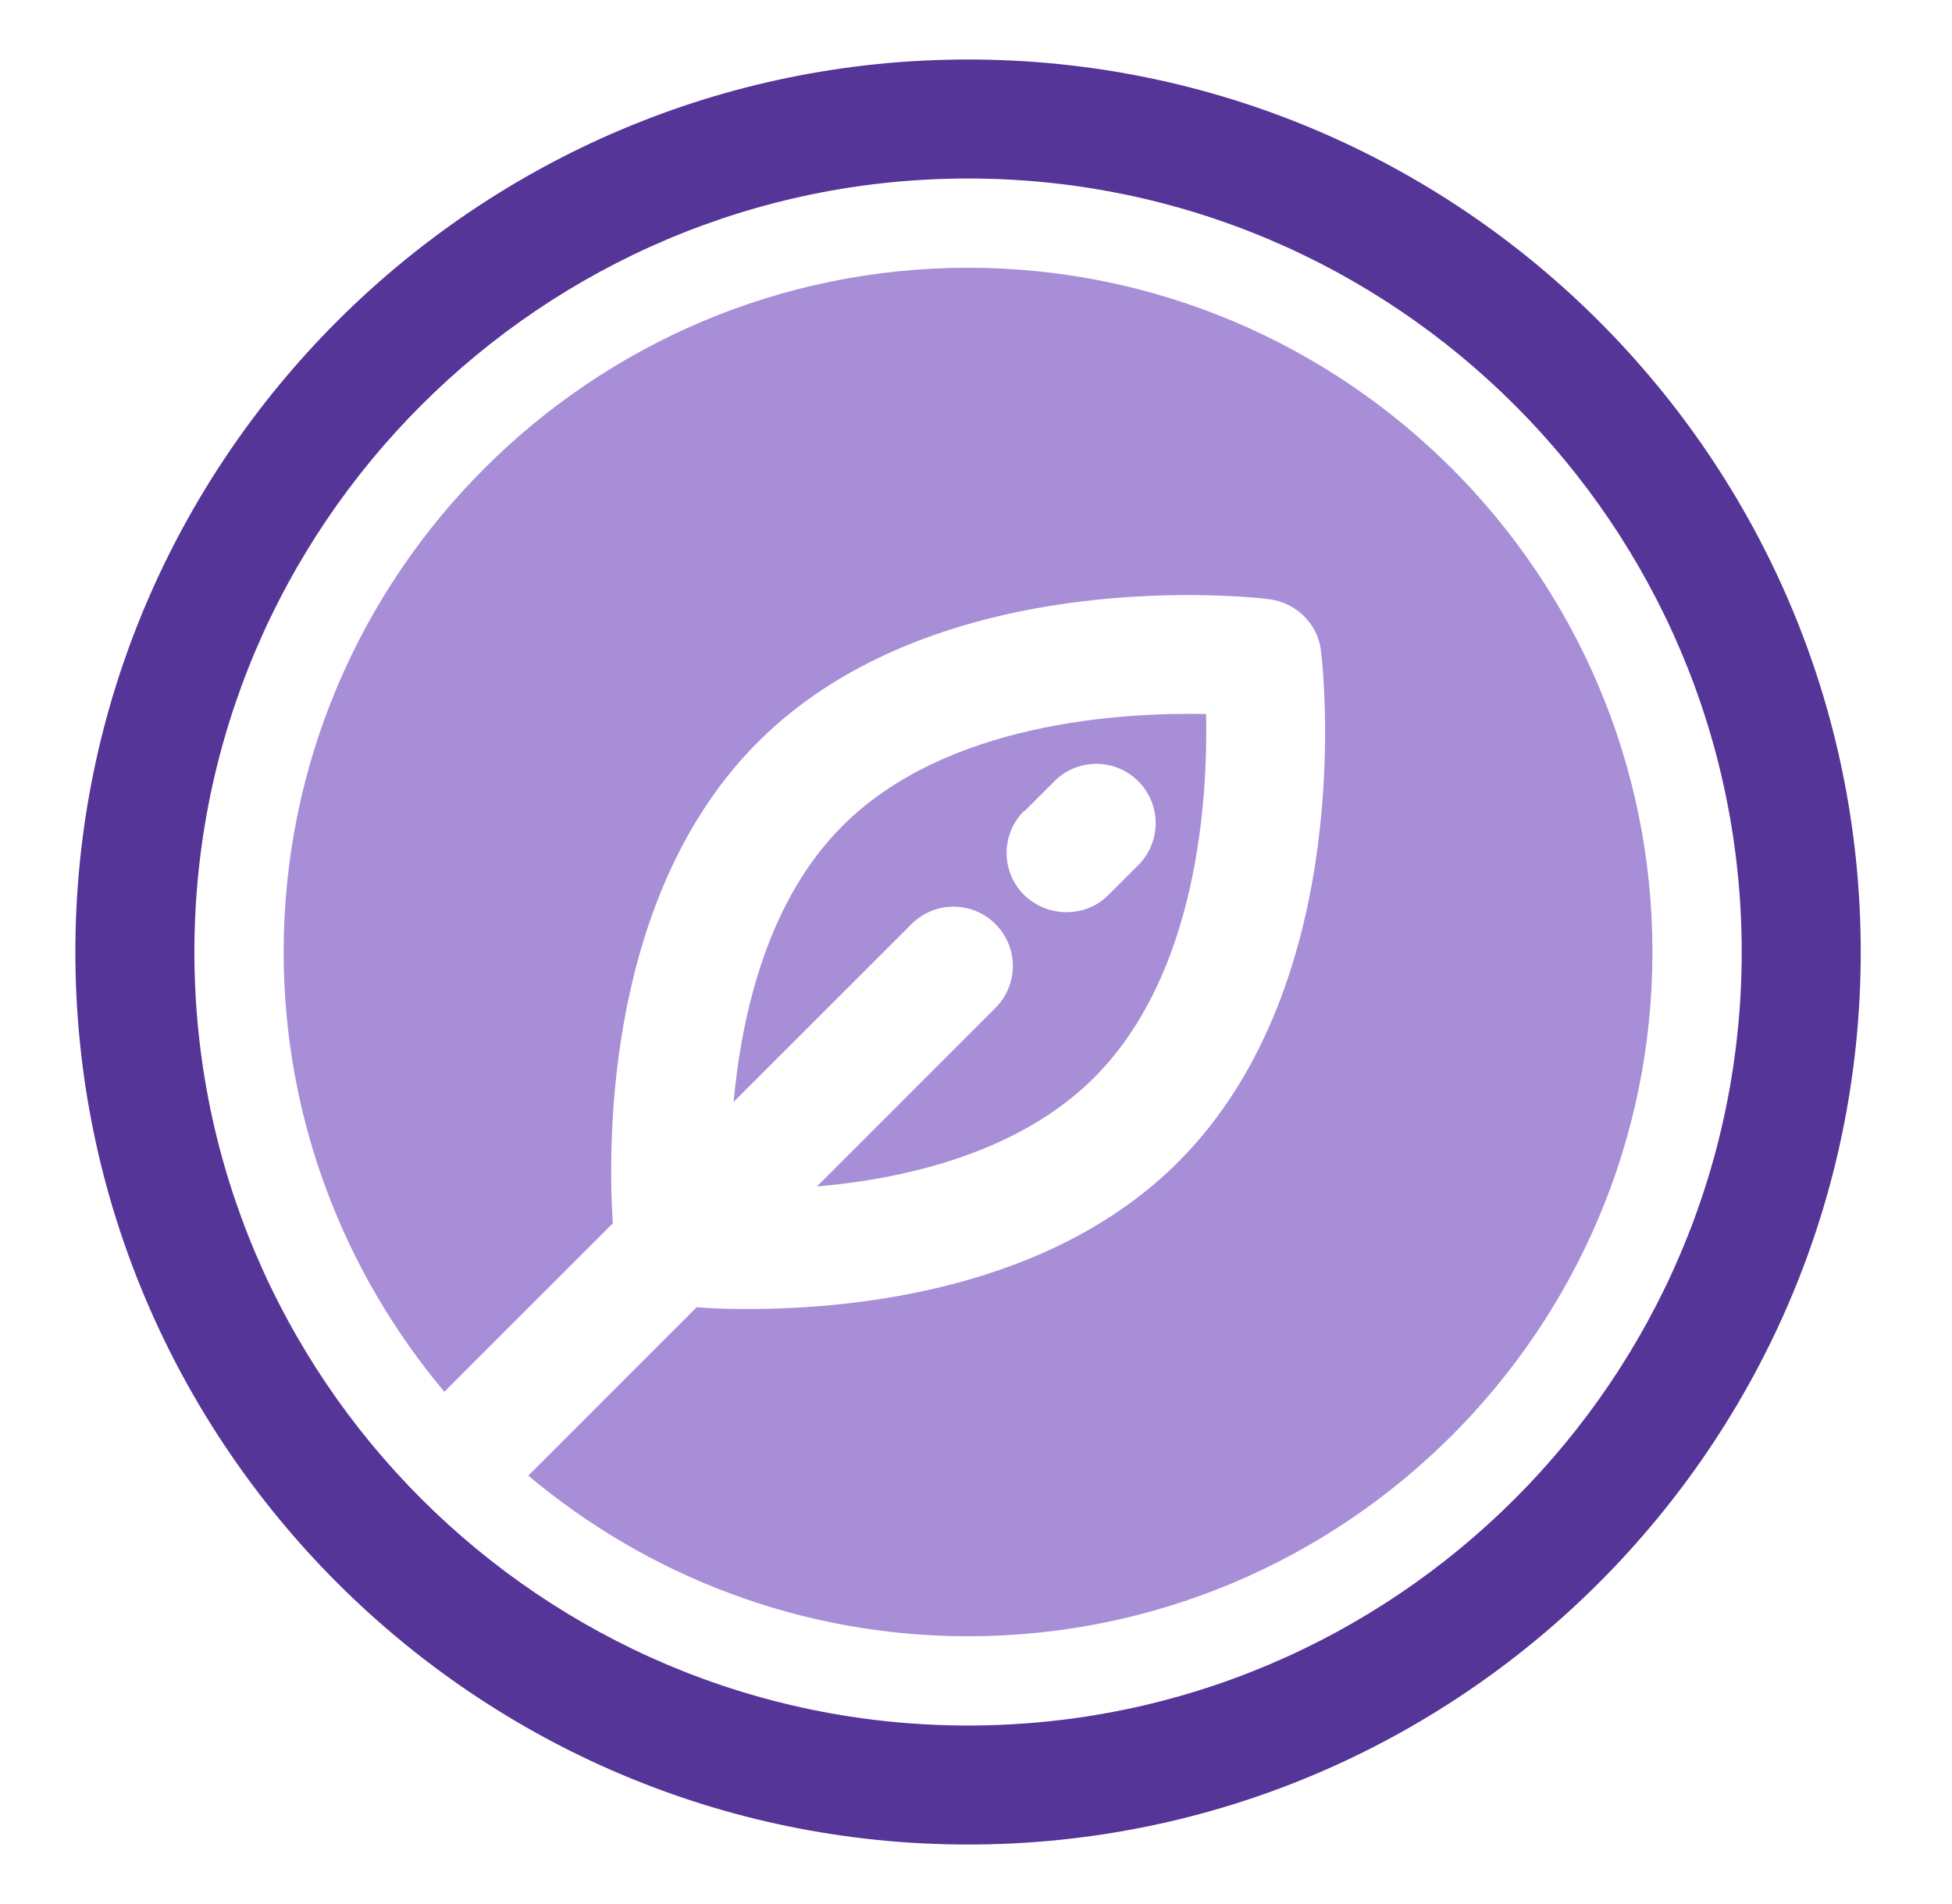 <svg width="41" height="40" viewBox="0 0 41 40" fill="none" xmlns="http://www.w3.org/2000/svg">
<path d="M20.333 5.625C12.408 5.625 5.958 12.075 5.958 20C5.958 23.512 7.233 26.738 9.333 29.238L12.871 25.7C12.758 23.925 12.746 18.762 15.921 15.588C19.721 11.787 26.383 12.55 26.658 12.588C27.233 12.662 27.683 13.113 27.746 13.675C27.783 13.963 28.546 20.613 24.746 24.413C22.071 27.087 17.983 27.5 15.696 27.5C15.271 27.5 14.908 27.488 14.633 27.462L11.096 31C13.596 33.1 16.821 34.375 20.333 34.375C28.258 34.375 34.708 27.925 34.708 20C34.708 12.075 28.258 5.625 20.333 5.625Z" fill="#A78ED7"/>
<path d="M17.171 24.925C19.033 24.762 21.408 24.212 22.983 22.637C25.158 20.462 25.371 16.788 25.333 15C23.546 14.963 19.871 15.175 17.696 17.35C16.121 18.925 15.583 21.288 15.408 23.15L19.146 19.413C19.633 18.925 20.421 18.925 20.908 19.413C21.396 19.9 21.396 20.688 20.908 21.175L17.171 24.913V24.925ZM21.521 17.038L22.146 16.413C22.633 15.925 23.421 15.925 23.908 16.413C24.396 16.9 24.396 17.688 23.908 18.175L23.283 18.8C23.033 19.05 22.721 19.163 22.396 19.163C22.071 19.163 21.758 19.038 21.508 18.8C21.021 18.312 21.021 17.525 21.508 17.038H21.521Z" fill="#A78ED7"/>
<path d="M20.333 38.75C9.996 38.75 1.583 30.337 1.583 20C1.583 9.662 9.996 1.25 20.333 1.25C30.671 1.25 39.083 9.662 39.083 20C39.083 30.337 30.671 38.75 20.333 38.75ZM20.333 3.75C11.371 3.75 4.083 11.037 4.083 20C4.083 28.962 11.371 36.25 20.333 36.25C29.296 36.25 36.583 28.962 36.583 20C36.583 11.037 29.296 3.75 20.333 3.75Z" fill="#553597"/>
</svg>
